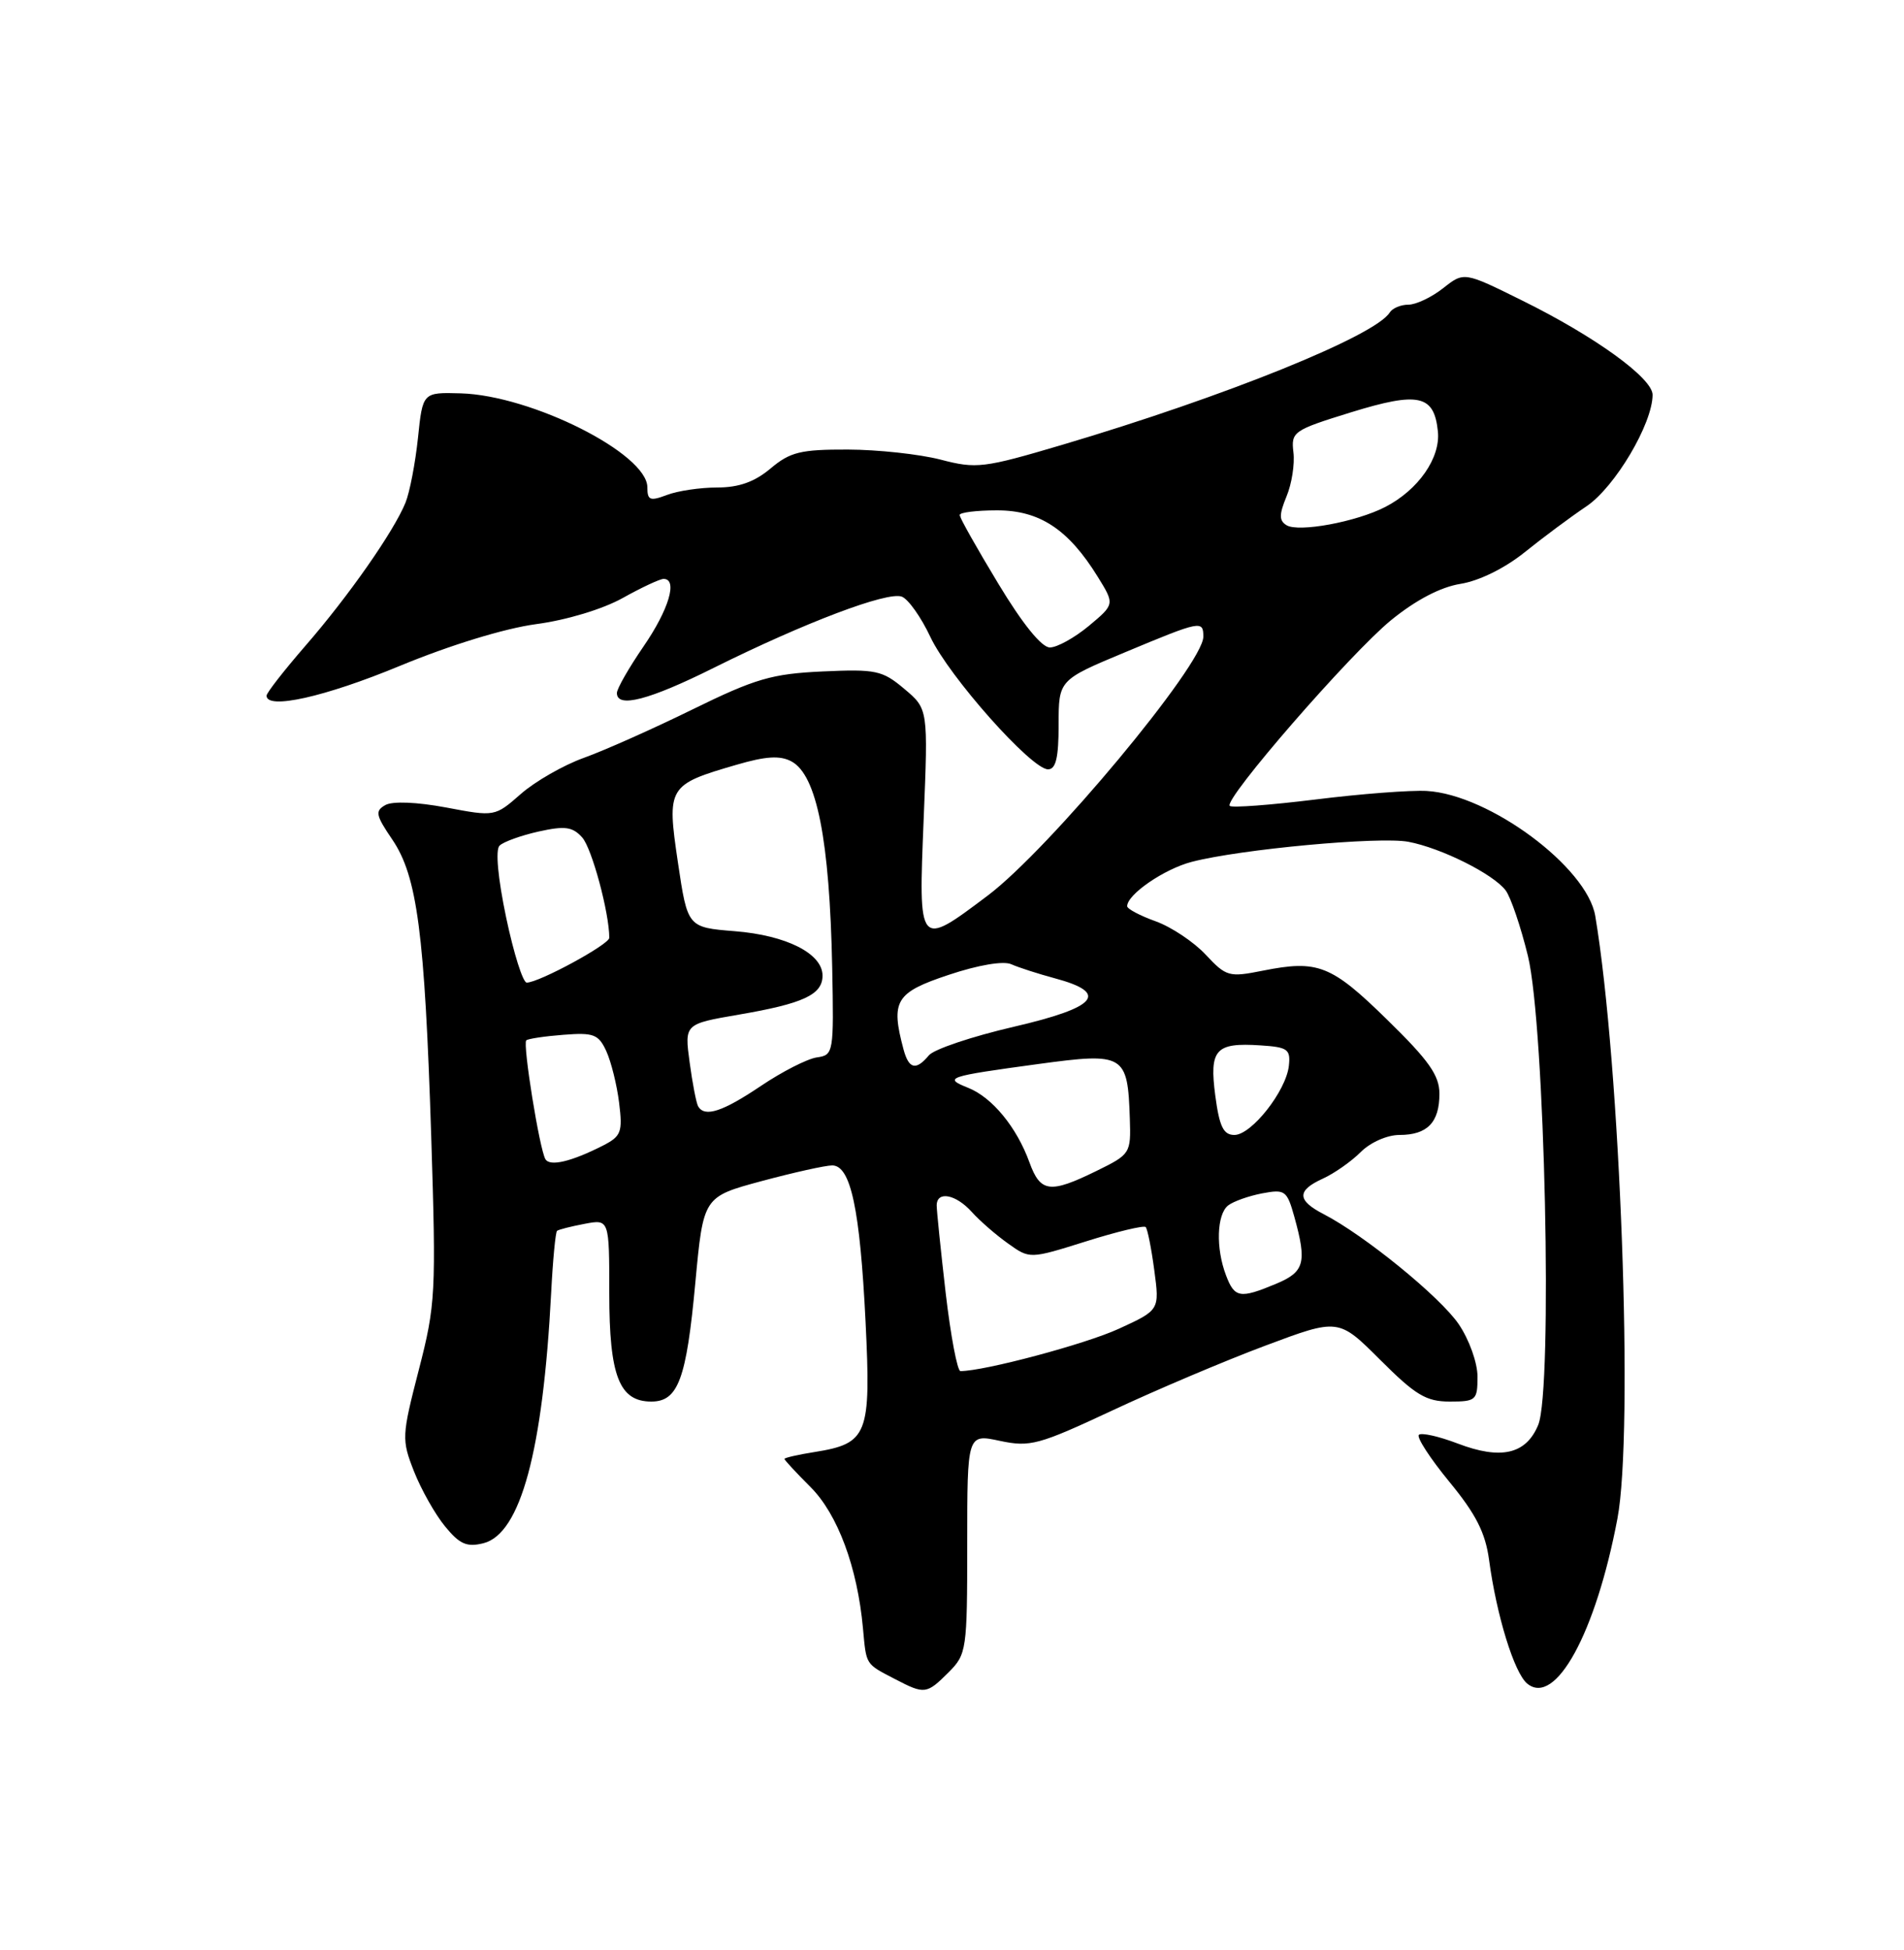 <?xml version="1.0" encoding="UTF-8" standalone="no"?>
<!DOCTYPE svg PUBLIC "-//W3C//DTD SVG 1.1//EN" "http://www.w3.org/Graphics/SVG/1.1/DTD/svg11.dtd" >
<svg xmlns="http://www.w3.org/2000/svg" xmlns:xlink="http://www.w3.org/1999/xlink" version="1.1" viewBox="0 0 250 256">
 <g >
 <path fill="currentColor"
d=" M 124.55 219.55 C 126.92 217.17 127.00 216.65 127.00 202.67 C 127.00 188.24 127.00 188.24 131.29 189.16 C 135.25 190.00 136.36 189.70 146.05 185.17 C 151.81 182.47 160.85 178.64 166.14 176.66 C 175.75 173.06 175.75 173.06 181.23 178.53 C 185.86 183.16 187.26 184.00 190.35 184.00 C 193.81 184.00 194.00 183.83 194.00 180.73 C 194.00 178.91 192.91 175.87 191.54 173.85 C 189.11 170.27 179.17 162.17 173.79 159.39 C 170.28 157.58 170.26 156.29 173.70 154.73 C 175.19 154.05 177.42 152.49 178.66 151.25 C 179.94 149.97 182.14 149.00 183.75 149.00 C 187.41 149.00 189.00 147.36 189.00 143.59 C 189.00 141.18 187.62 139.22 182.15 133.88 C 174.80 126.68 173.05 125.99 165.82 127.43 C 161.37 128.32 161.01 128.22 158.31 125.33 C 156.76 123.67 153.80 121.69 151.74 120.95 C 149.68 120.21 148.00 119.32 148.00 118.97 C 148.00 117.42 152.87 114.08 156.50 113.14 C 162.92 111.48 181.10 109.80 184.91 110.51 C 189.22 111.32 196.08 114.74 197.70 116.90 C 198.36 117.78 199.68 121.65 200.62 125.50 C 202.85 134.65 203.90 182.40 201.97 187.07 C 200.38 190.92 197.08 191.68 191.40 189.51 C 188.91 188.56 186.62 188.05 186.30 188.37 C 185.98 188.69 187.78 191.46 190.30 194.53 C 193.79 198.77 195.04 201.22 195.52 204.80 C 196.50 212.09 198.82 219.61 200.52 221.02 C 204.22 224.09 209.52 214.42 212.37 199.38 C 214.53 187.98 212.76 139.86 209.46 120.24 C 208.38 113.84 195.54 104.31 187.34 103.84 C 185.23 103.72 178.65 104.22 172.73 104.96 C 166.81 105.69 161.74 106.07 161.47 105.80 C 160.63 104.97 177.32 85.77 182.66 81.41 C 185.92 78.76 189.15 77.07 191.77 76.65 C 194.21 76.26 197.58 74.60 200.17 72.52 C 202.55 70.60 206.22 67.87 208.32 66.46 C 212.05 63.94 216.97 55.65 216.99 51.84 C 217.00 49.65 209.41 44.16 199.86 39.45 C 192.23 35.67 192.23 35.67 189.48 37.84 C 187.97 39.03 185.92 40.00 184.92 40.00 C 183.93 40.00 182.83 40.46 182.48 41.02 C 180.59 44.09 160.88 52.05 139.50 58.39 C 129.13 61.46 128.21 61.57 123.50 60.34 C 120.75 59.63 115.27 59.03 111.33 59.02 C 105.12 59.00 103.75 59.34 101.18 61.50 C 99.09 63.26 97.02 64.00 94.17 64.00 C 91.95 64.00 88.98 64.44 87.57 64.98 C 85.35 65.82 85.00 65.68 85.00 63.98 C 85.00 59.56 69.81 51.91 60.50 51.64 C 55.50 51.50 55.50 51.50 54.88 57.50 C 54.53 60.80 53.80 64.62 53.24 66.00 C 51.70 69.78 45.73 78.32 40.06 84.83 C 37.28 88.04 35.00 90.96 35.00 91.33 C 35.00 93.21 42.68 91.49 52.50 87.42 C 59.10 84.69 66.25 82.50 70.38 81.94 C 74.39 81.41 79.14 79.97 81.76 78.51 C 84.23 77.13 86.65 76.00 87.13 76.00 C 89.02 76.00 87.83 80.02 84.50 84.86 C 82.58 87.66 81.00 90.41 81.00 90.98 C 81.00 93.01 85.21 91.92 93.77 87.65 C 105.65 81.74 116.55 77.61 118.41 78.33 C 119.26 78.65 120.95 81.04 122.16 83.62 C 124.61 88.82 135.43 101.00 137.61 101.00 C 138.64 101.00 139.00 99.47 139.00 95.14 C 139.00 89.27 139.00 89.27 147.75 85.62 C 157.69 81.47 158.00 81.41 158.00 83.59 C 158.00 87.21 137.75 111.52 129.67 117.59 C 120.56 124.44 120.59 124.48 121.28 107.53 C 121.87 93.07 121.87 93.07 118.74 90.44 C 115.86 88.01 115.02 87.83 108.00 88.15 C 101.35 88.46 99.20 89.08 90.94 93.13 C 85.75 95.68 79.32 98.54 76.64 99.50 C 73.97 100.46 70.26 102.59 68.39 104.23 C 64.98 107.22 64.98 107.22 58.58 106.01 C 54.74 105.29 51.54 105.16 50.60 105.69 C 49.22 106.46 49.33 107.02 51.51 110.22 C 54.79 115.06 55.76 122.47 56.62 149.18 C 57.27 169.80 57.20 171.27 54.99 179.84 C 52.75 188.53 52.72 188.99 54.36 193.17 C 55.30 195.55 57.13 198.80 58.43 200.38 C 60.35 202.73 61.29 203.14 63.47 202.60 C 68.35 201.37 71.29 190.50 72.37 169.70 C 72.59 165.41 72.94 161.76 73.14 161.59 C 73.34 161.42 74.96 161.01 76.75 160.67 C 80.00 160.05 80.00 160.05 80.00 169.80 C 80.00 180.64 81.31 184.00 85.52 184.00 C 89.04 184.00 90.13 181.08 91.30 168.39 C 92.35 157.12 92.35 157.12 99.99 155.06 C 104.20 153.93 108.37 153.00 109.27 153.00 C 111.70 153.00 112.92 158.72 113.65 173.53 C 114.38 188.40 113.95 189.51 106.93 190.63 C 104.77 190.97 103.00 191.38 103.00 191.53 C 103.00 191.68 104.54 193.34 106.42 195.22 C 109.99 198.79 112.58 205.75 113.31 213.77 C 113.76 218.65 113.59 218.39 117.53 220.44 C 121.41 222.46 121.66 222.43 124.55 219.55 Z  M 124.17 169.75 C 123.52 164.11 122.99 158.94 122.99 158.25 C 123.00 156.31 125.49 156.77 127.60 159.11 C 128.64 160.27 130.78 162.13 132.36 163.25 C 135.21 165.29 135.21 165.29 142.60 162.97 C 146.66 161.69 150.18 160.85 150.43 161.09 C 150.67 161.34 151.18 163.89 151.56 166.76 C 152.26 171.99 152.26 171.99 146.87 174.46 C 142.48 176.47 129.25 180.00 126.11 180.00 C 125.70 180.00 124.83 175.39 124.17 169.75 Z  M 160.98 167.43 C 159.62 163.88 159.76 159.44 161.25 158.26 C 161.94 157.72 163.95 157.01 165.71 156.67 C 168.74 156.10 168.98 156.28 169.96 159.78 C 171.62 165.79 171.29 166.98 167.53 168.55 C 162.81 170.52 162.10 170.40 160.98 167.43 Z  M 135.17 152.60 C 133.50 147.99 130.28 144.07 127.12 142.81 C 123.82 141.49 124.34 141.32 136.31 139.69 C 147.65 138.15 148.07 138.40 148.35 146.87 C 148.50 151.41 148.42 151.54 144.00 153.71 C 137.86 156.72 136.61 156.57 135.17 152.60 Z  M 71.62 152.19 C 70.85 150.95 68.61 137.05 69.10 136.58 C 69.32 136.37 71.51 136.04 73.98 135.85 C 77.95 135.54 78.59 135.78 79.61 138.00 C 80.24 139.38 81.00 142.42 81.29 144.77 C 81.77 148.64 81.56 149.17 79.16 150.40 C 75.02 152.50 72.22 153.17 71.62 152.19 Z  M 159.57 143.84 C 158.77 137.77 159.59 136.85 165.50 137.24 C 169.09 137.47 169.47 137.75 169.23 139.93 C 168.86 143.24 164.32 149.00 162.08 149.00 C 160.64 149.00 160.11 147.91 159.57 143.84 Z  M 91.67 145.25 C 91.43 144.84 90.92 142.23 90.55 139.46 C 89.87 134.43 89.87 134.43 97.02 133.20 C 105.49 131.75 108.00 130.58 108.00 128.08 C 108.00 125.19 103.27 122.79 96.48 122.25 C 90.28 121.75 90.28 121.75 89.01 113.21 C 87.54 103.28 87.69 103.02 96.71 100.40 C 100.57 99.27 102.43 99.16 103.92 99.96 C 107.25 101.74 108.93 110.24 109.27 127.00 C 109.49 138.25 109.45 138.51 107.25 138.82 C 106.01 139.00 102.70 140.68 99.90 142.57 C 94.86 145.96 92.54 146.71 91.67 145.25 Z  M 118.63 137.75 C 116.93 131.39 117.59 130.30 124.54 127.99 C 128.46 126.68 131.76 126.12 132.79 126.59 C 133.73 127.01 136.30 127.84 138.49 128.43 C 145.70 130.36 144.10 132.25 133.10 134.80 C 127.63 136.07 122.62 137.75 121.96 138.55 C 120.27 140.58 119.33 140.36 118.63 137.75 Z  M 66.46 120.46 C 65.38 115.31 65.03 111.57 65.59 111.02 C 66.09 110.52 68.39 109.69 70.70 109.17 C 74.18 108.40 75.17 108.53 76.44 109.94 C 77.71 111.34 80.00 119.83 80.00 123.12 C 80.00 123.99 70.77 129.00 69.16 129.00 C 68.66 129.00 67.45 125.16 66.46 120.46 Z  M 131.07 76.61 C 128.28 72.00 126.00 67.95 126.00 67.61 C 126.00 67.28 128.22 67.00 130.92 67.00 C 136.51 67.00 140.28 69.49 144.13 75.71 C 146.37 79.33 146.37 79.33 142.97 82.17 C 141.10 83.72 138.80 85.00 137.85 85.00 C 136.77 85.00 134.27 81.92 131.07 76.61 Z  M 168.92 68.95 C 167.94 68.34 167.94 67.57 168.92 65.18 C 169.61 63.53 170.02 60.92 169.83 59.38 C 169.51 56.68 169.80 56.48 177.39 54.13 C 186.28 51.39 188.31 51.83 188.80 56.65 C 189.15 60.12 186.23 64.31 181.90 66.55 C 178.09 68.52 170.49 69.92 168.92 68.95 Z "/>
</g>
</svg>